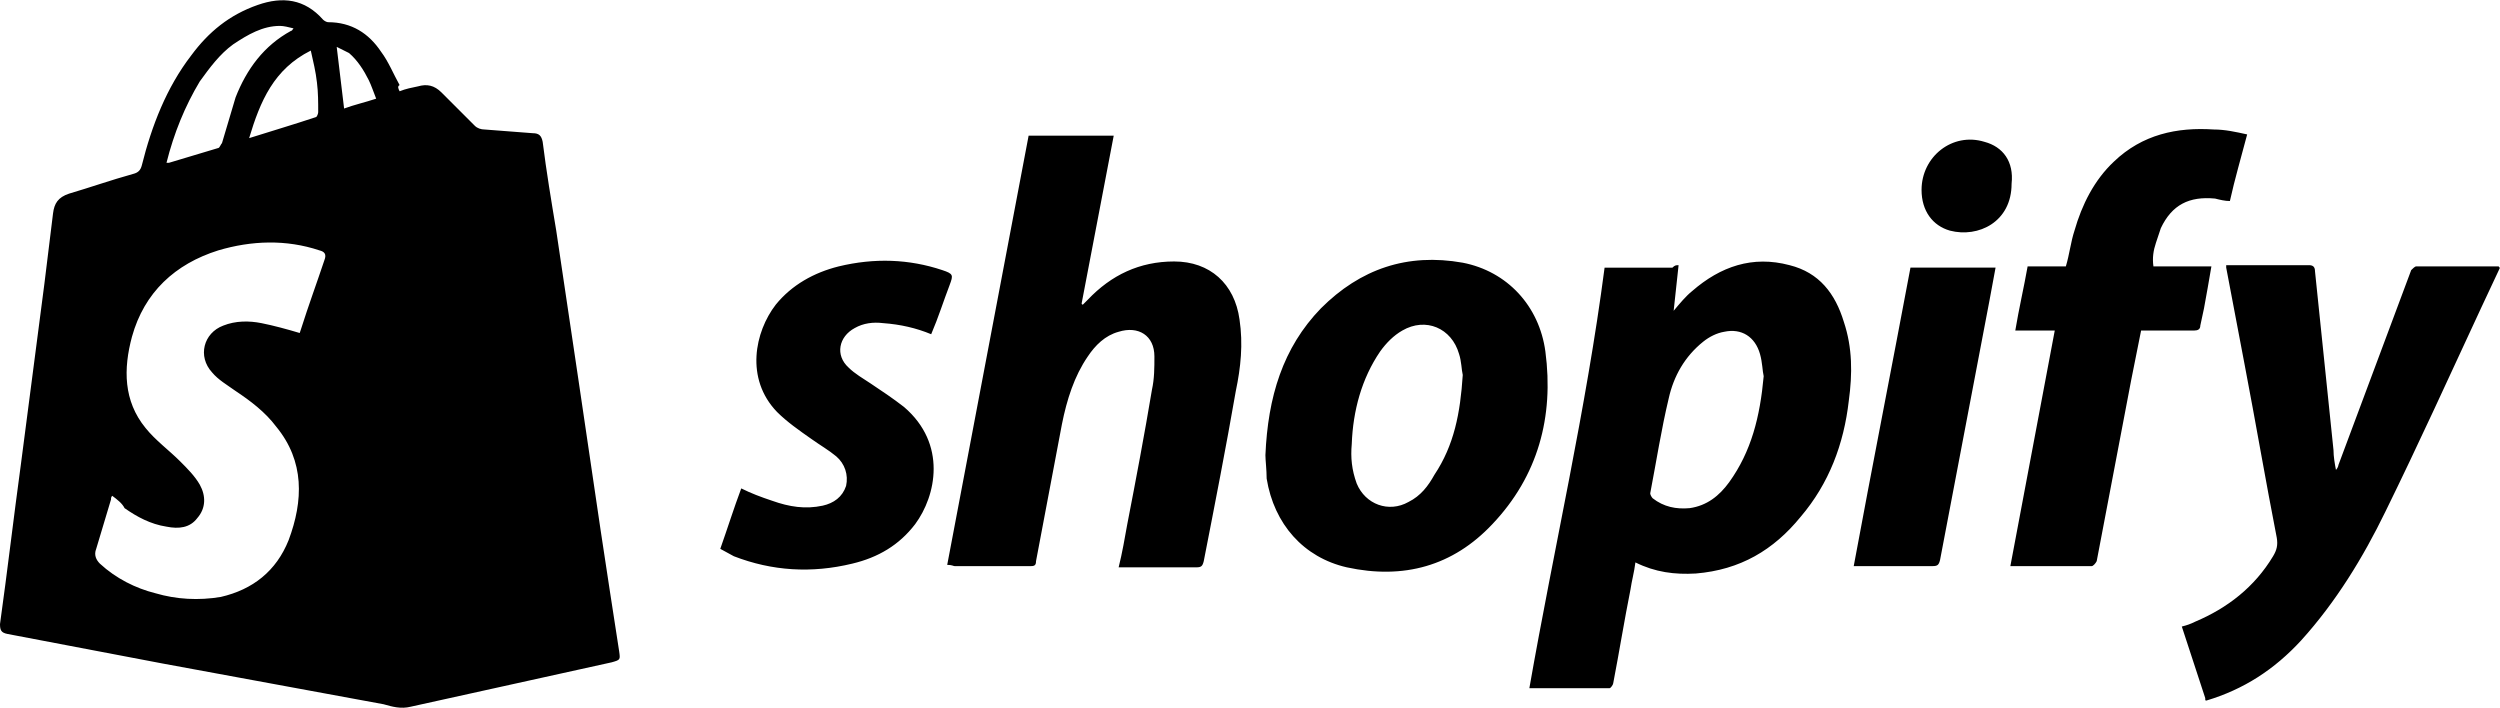 <svg xmlns="http://www.w3.org/2000/svg" width="202.7" height="57.4" viewBox="0 0 202.7 57.4"><path d="M32.4 7.4c.5-.2 1-.3 1.5-.4.7-.2 1.3-.1 1.9.5l2.7 2.7c.2.2.5.3.8.3l3.9.3c.5 0 .7.2.8.7.3 2.4.7 4.8 1.1 7.2l1.8 12.1L48.7 43c.5 3.3 1 6.6 1.5 9.8.1.7.1.7-.6.9l-16.3 3.6c-.8.2-1.5 0-2.2-.2l-17.9-3.3L.6 51.4c-.5-.1-.6-.3-.6-.8.6-4.3 1.1-8.6 1.7-13L3.6 23l.7-5.7c.1-.8.4-1.3 1.3-1.6 1.7-.5 3.4-1.1 5.2-1.6.4-.1.6-.3.7-.7.8-3.2 2-6.3 4-8.9 1.4-1.9 3.1-3.3 5.4-4.1 2-.7 3.8-.5 5.3 1.2.1.1.3.2.4.2 1.9 0 3.3.9 4.3 2.4.6.8 1 1.8 1.5 2.7-.2.1-.1.3 0 .5zM9.1 40.2c-.1.1-.1.2-.1.3l-1.2 4c-.2.5 0 .9.3 1.2 1.3 1.2 2.9 2 4.5 2.4 1.7.5 3.5.6 5.3.3 2.6-.6 4.5-2.1 5.5-4.6 1.2-3.2 1.3-6.4-1-9.2-.9-1.2-2.1-2.1-3.3-2.9-.7-.5-1.4-.9-1.9-1.5-1.2-1.3-.7-3.2.9-3.8 1-.4 2.1-.4 3.1-.2s2.1.5 3.1.8l.1-.3c.6-1.9 1.3-3.8 1.9-5.6.2-.5 0-.7-.4-.8-2.7-.9-5.5-.8-8.2 0-3.5 1.1-6 3.4-7 7-.7 2.6-.7 5.2 1.1 7.4.8 1 1.9 1.8 2.8 2.7.6.6 1.2 1.2 1.6 1.9.5.9.5 1.9-.2 2.7-.6.8-1.5.9-2.5.7-1.3-.2-2.4-.8-3.4-1.5-.2-.4-.6-.7-1-1zm4.4-27h.2l4-1.2c.1 0 .2-.3.3-.4l1.1-3.7c.9-2.3 2.3-4.2 4.5-5.4.1 0 .1-.1.2-.2-.4-.1-.8-.2-1.1-.2-1.4 0-2.6.7-3.8 1.5-1.1.8-1.9 1.9-2.7 3-1.2 2-2.1 4.2-2.7 6.6zm11.7-9.1c-3 1.5-4.1 4.1-5 7.1 1.9-.6 3.6-1.1 5.4-1.7.1 0 .2-.3.2-.4 0-.8 0-1.6-.1-2.4-.1-.9-.3-1.7-.5-2.6zm2.7 4.7c.8-.3 1.7-.5 2.6-.8-.2-.5-.4-1.1-.6-1.5-.4-.8-.9-1.6-1.6-2.2l-1-.5.6 5zm108.2 12.7l-.4 3.7c.5-.6 1-1.2 1.5-1.6 2.3-2 4.9-2.9 7.9-2.1 2.4.6 3.7 2.3 4.4 4.6.7 2.1.7 4.2.4 6.4-.4 3.5-1.6 6.7-3.9 9.4-2.2 2.7-4.9 4.3-8.5 4.6-1.7.1-3.3-.1-4.9-.9-.1.8-.3 1.5-.4 2.2-.5 2.5-.9 5-1.4 7.6 0 .1-.2.4-.3.4H124c2-11.4 4.6-22.6 6.1-34.1h5.5c.2-.2.3-.2.5-.2zm6.9 9c-.1-.4-.1-1.1-.3-1.8-.4-1.4-1.5-2.1-2.9-1.8-.6.1-1.2.4-1.7.8-1.5 1.2-2.4 2.8-2.8 4.6-.6 2.5-1 5.1-1.5 7.7 0 .1.1.3.2.4.9.7 1.9.9 3 .8 1.4-.2 2.4-1 3.2-2.1 1.8-2.5 2.5-5.3 2.8-8.6zM77.4 45.9h6.2c.3 0 .4-.1.4-.4l2.1-11.1c.4-2 1-3.9 2.1-5.5.6-.9 1.4-1.7 2.5-2 1.6-.5 2.9.3 2.9 2 0 .9 0 1.8-.2 2.7-.6 3.6-1.3 7.3-2 10.9-.2 1.1-.4 2.3-.7 3.5H97c.4 0 .5-.1.6-.5.9-4.6 1.8-9.2 2.6-13.8.4-1.9.6-3.8.3-5.8-.4-2.9-2.4-4.7-5.3-4.7-2.8 0-5.1 1.1-7 3.1l-.4.4s-.1 0-.1-.1L90.3 11h-6.9l-6.6 34.8c.4 0 .5.1.6.1zm101.5 10.9c3-.9 5.5-2.5 7.7-4.9 2.8-3.1 5-6.7 6.8-10.4 2.7-5.5 5.2-11 7.8-16.6l1.5-3.2c-.1 0-.1-.1-.1-.1h-6.7c-.1 0-.3.2-.4.3l-5.9 15.8c0 .1-.1.3-.2.4-.1-.5-.2-1.1-.2-1.6-.5-4.8-1-9.6-1.5-14.5 0-.4-.2-.5-.5-.5h-6.7v.2l1.5 7.9c.9 4.7 1.7 9.4 2.6 14 .1.6 0 1-.3 1.5-1.5 2.5-3.7 4.2-6.3 5.3-.4.2-.7.3-1.1.4l1.9 5.8c0 .2 0 .2.1.2zm-76.3-19.9c.2-4.7 1.4-8.7 4.5-11.9 3.2-3.2 7-4.5 11.5-3.7 3.6.7 6.2 3.5 6.7 7.2.7 5.3-.6 10.1-4.3 14-3.2 3.4-7.2 4.5-11.8 3.5-3.5-.8-5.9-3.5-6.5-7.2 0-.7-.1-1.5-.1-1.9zm16-6.5c-.1-.4-.1-1.1-.3-1.7-.6-2.1-2.7-3-4.6-1.9-.7.4-1.3 1-1.8 1.7-1.5 2.2-2.2 4.8-2.3 7.5-.1 1.1 0 2.1.4 3.2.7 1.7 2.6 2.4 4.2 1.5 1-.5 1.6-1.3 2.1-2.2 1.6-2.4 2.1-5 2.3-8.1zm56.2-10.7l.4-1.2c.9-1.9 2.3-2.6 4.4-2.4.4.1.8.2 1.2.2.4-1.8.9-3.5 1.4-5.4-.9-.2-1.8-.4-2.7-.4-3-.2-5.8.4-8.1 2.6-1.6 1.5-2.6 3.5-3.2 5.6-.3.9-.4 1.9-.7 2.9h-3.1c-.3 1.7-.7 3.4-1 5.2h3.2L163 45.9h6.6c.1 0 .3-.2.4-.4l2.8-14.7.8-4h4.3c.3 0 .5-.1.5-.4l.3-1.4c.2-1.1.4-2.2.6-3.4h-4.7c-.1-.7 0-1.3.2-1.9zM77 23.1c.3-.8.3-.9-.6-1.2-2.7-.9-5.5-1-8.4-.3-2 .5-3.8 1.5-5.1 3.1-1.7 2.2-2.5 6 .1 8.7.8.8 1.8 1.5 2.8 2.2.7.5 1.4.9 2 1.4.7.6 1 1.5.8 2.4-.3.9-1 1.4-1.9 1.6-1.4.3-2.7.1-4.1-.4-.9-.3-1.7-.6-2.5-1-.6 1.6-1.1 3.2-1.7 4.9l1.1.6c3.1 1.2 6.3 1.4 9.6.6 2.1-.5 3.8-1.5 5.1-3.2 1.7-2.3 2.6-6.5-.9-9.5-.9-.7-1.8-1.3-2.7-1.9-.6-.4-1.3-.8-1.8-1.3-1.1-1-.8-2.5.5-3.2.7-.4 1.5-.5 2.3-.4 1.4.1 2.7.4 3.9.9.6-1.4 1-2.7 1.5-4zm73.8 22.8h5.9c.4 0 .5-.1.6-.5l4-21 .5-2.7h-6.9c-1.5 8-3.1 16.1-4.6 24.2h.5zm10.1-34.4c-2.6-.8-5.1 1.2-5.1 3.9 0 1.7.9 2.9 2.3 3.3 2.3.6 5-.7 5-3.8.2-1.8-.7-3-2.2-3.4z"/></svg>